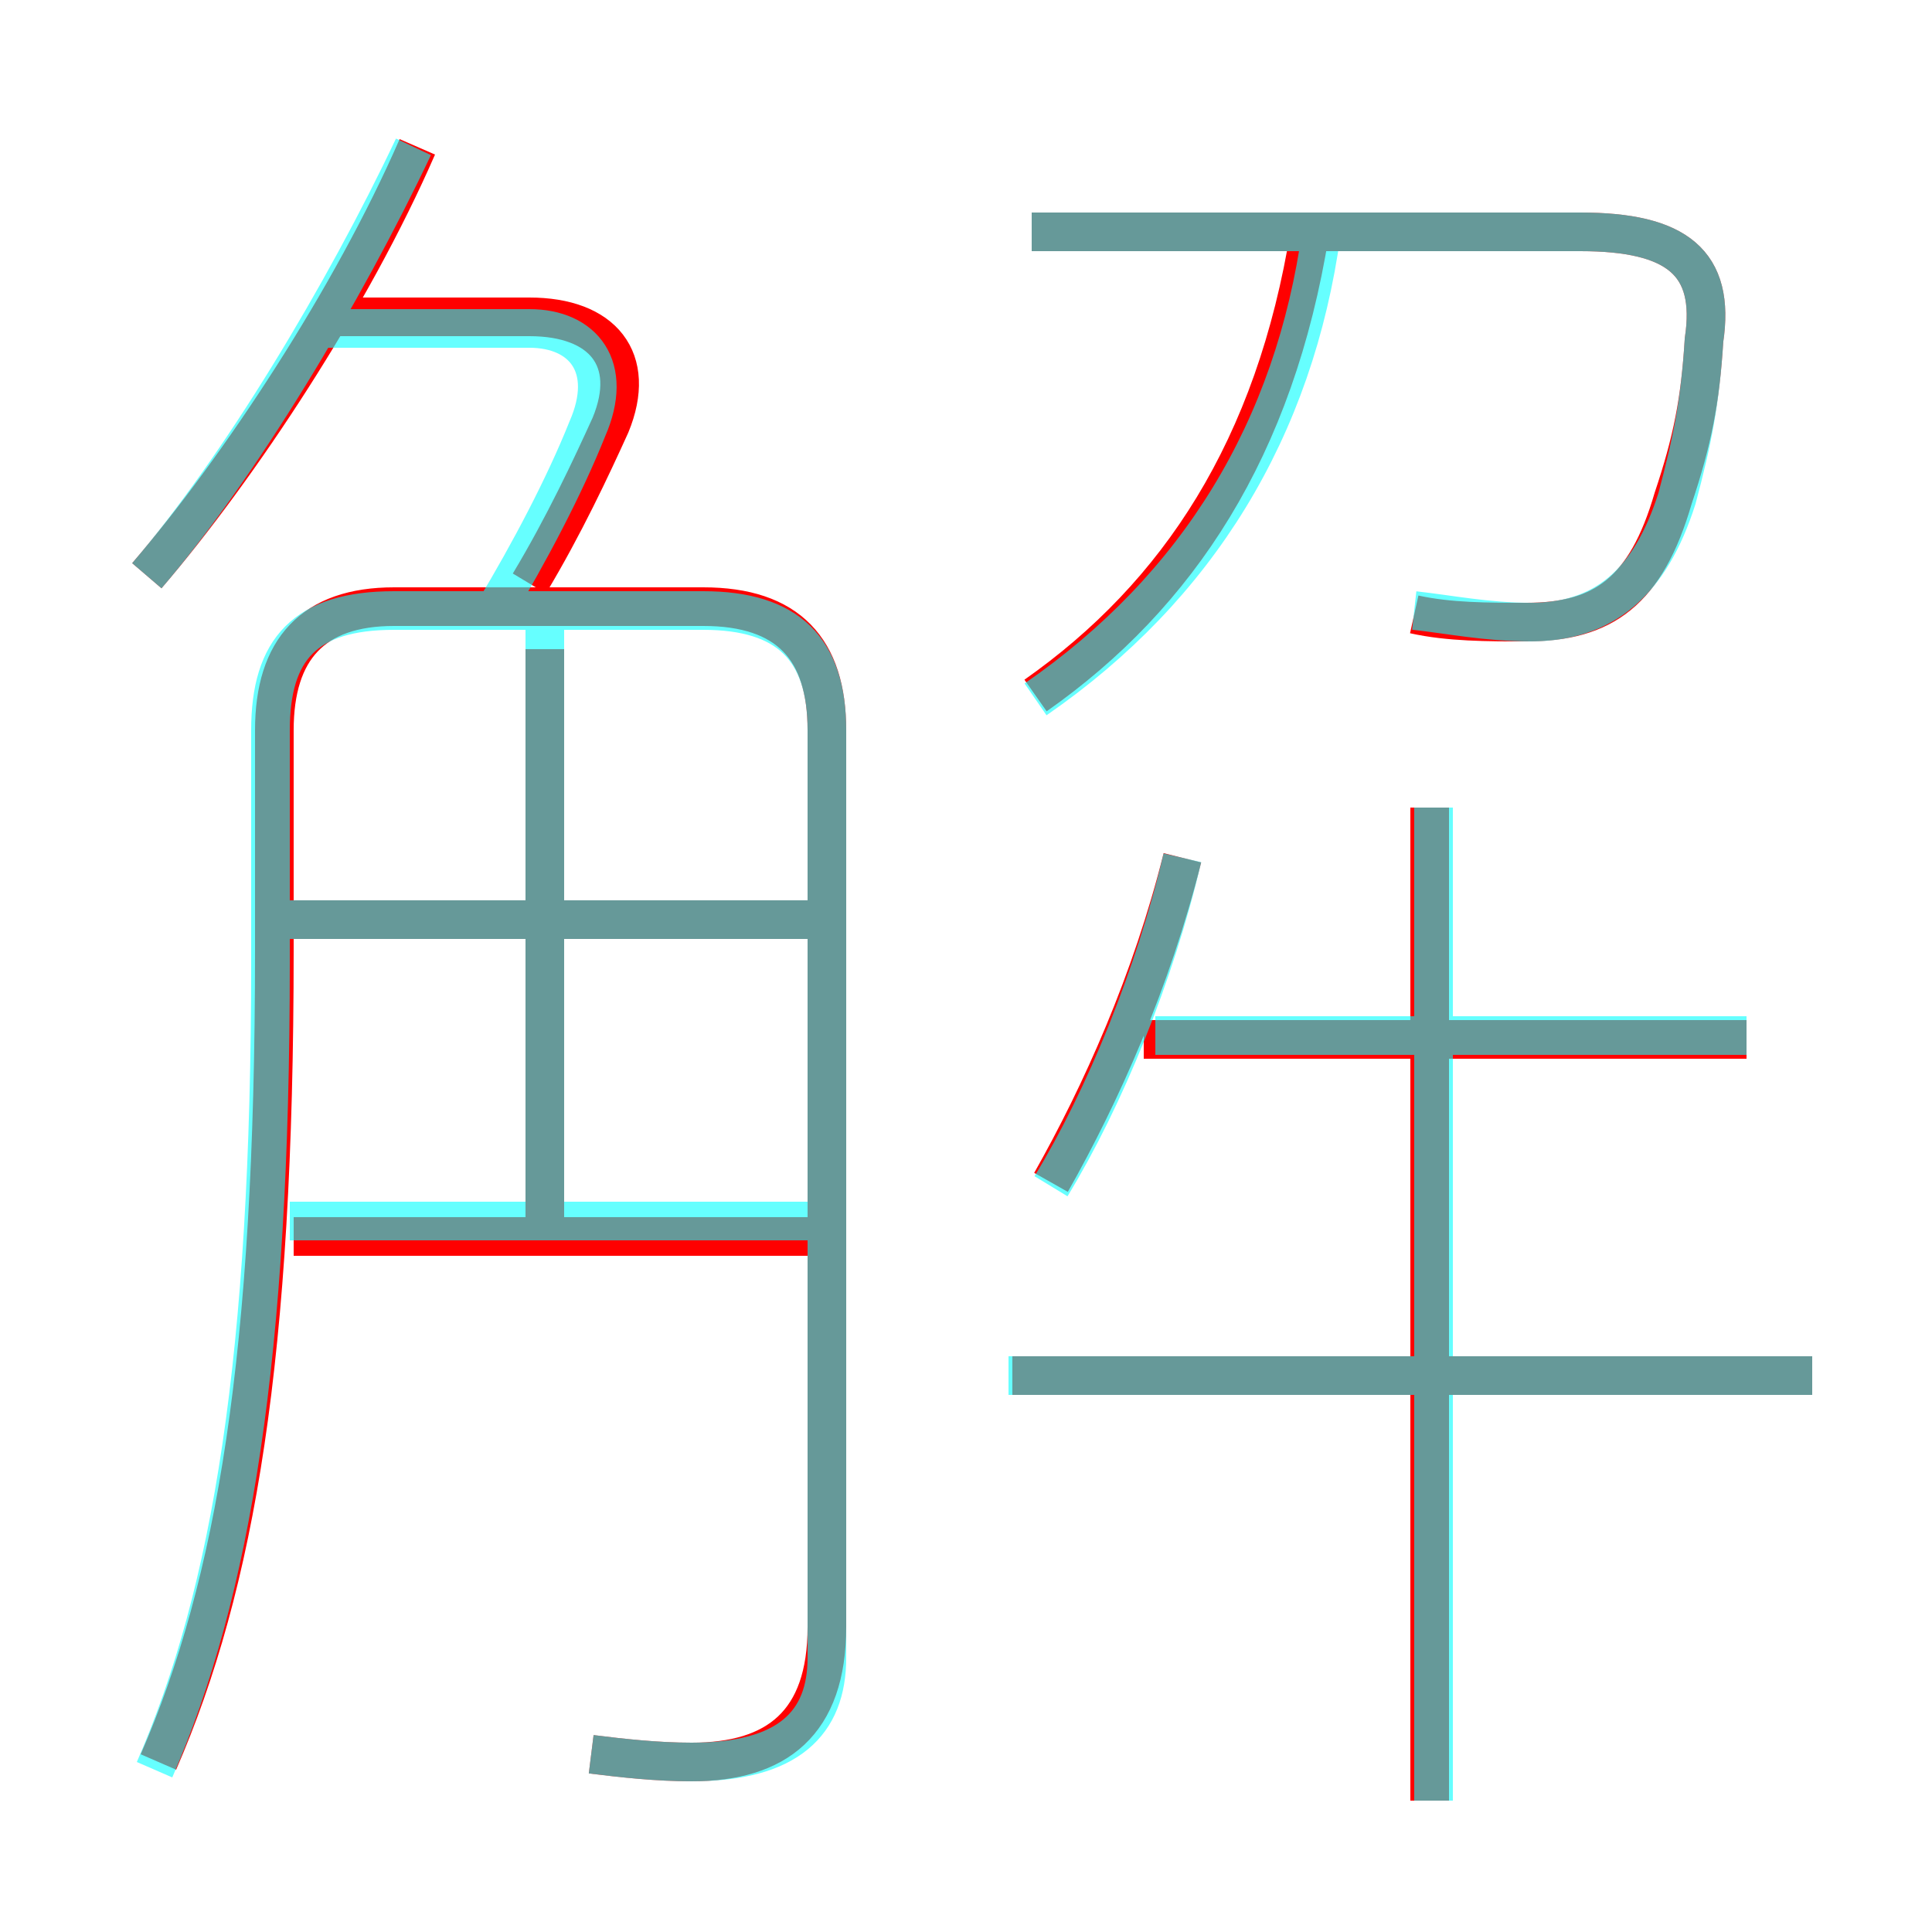 <?xml version='1.0' encoding='utf8'?>
<svg viewBox="0.0 -6.0 50.0 50.0" version="1.1" xmlns="http://www.w3.org/2000/svg">
<rect x="0.0" y="-6.0" width="50.0" height="50.0" fill="#333333" stroke="none"/>
<rect x="-1000" y="-1000" width="2000" height="2000" stroke="white" fill="white"/>
<g style="fill:none;stroke:rgba(255, 0, 0, 1);  stroke-width:1"><path d="M 15.3 1.4 C 16.1 1.5 17.0 1.6 17.9 1.6 C 20.1 1.6 21.4 0.6 21.4 -1.9 L 21.4 -25.1 C 21.4 -27.2 20.4 -28.3 18.2 -28.3 L 10.2 -28.3 C 8.1 -28.3 7.1 -27.2 7.1 -25.1 L 7.1 -19.4 C 7.1 -8.9 6.1 -3.0 4.1 1.6 M 21.0 -12.0 L 7.6 -12.0 M 14.1 -11.9 L 14.1 -27.2 M 21.0 -20.2 L 7.6 -20.2 M 3.8 -29.1 C 6.2 -31.9 9.1 -36.3 10.8 -40.2 M 46.9 -8.4 L 26.2 -8.4 M 27.2 -13.4 C 28.5 -15.7 29.8 -18.6 30.6 -21.8 M 13.7 -28.9 C 14.6 -30.4 15.3 -31.9 15.8 -33.0 C 16.5 -34.7 15.6 -35.8 13.7 -35.8 L 8.7 -35.8 M 37.0 2.6 L 37.0 -23.1 M 45.2 -17.1 L 29.6 -17.1 M 26.8 -26.0 C 30.5 -28.6 33.0 -32.4 33.9 -38.0 M 36.6 -28.1 C 37.5 -27.9 38.5 -27.9 39.5 -27.9 C 41.5 -27.9 42.6 -28.7 43.3 -31.1 C 43.8 -32.6 44.0 -33.6 44.1 -35.2 C 44.4 -37.2 43.4 -38.0 40.9 -38.0 L 26.7 -38.0" transform="translate(0.0 38.0)" />
</g>
<g style="fill:none;stroke:rgba(0, 255, 255, 0.6);  stroke-width:1">
<path d="M 4.0 1.8 C 6.0 -2.8 7.0 -8.9 7.0 -19.1 L 7.0 -25.1 C 7.0 -27.2 7.9 -28.2 10.2 -28.2 L 18.2 -28.2 C 20.4 -28.2 21.4 -27.2 21.4 -25.1 L 21.4 -1.1 C 21.4 0.6 20.4 1.6 17.9 1.6 C 17.0 1.6 16.1 1.5 15.3 1.4 M 14.1 -12.2 L 14.1 -27.8 M 20.9 -12.4 L 7.5 -12.4 M 3.8 -29.1 C 6.2 -31.9 8.9 -36.4 10.7 -40.2 M 20.9 -20.2 L 7.5 -20.2 M 46.9 -8.4 L 26.1 -8.4 M 12.8 -28.2 C 13.7 -29.7 14.6 -31.4 15.2 -32.9 C 15.9 -34.5 15.1 -35.5 13.7 -35.5 L 8.2 -35.5 M 27.2 -13.3 C 28.6 -15.6 29.9 -18.8 30.6 -21.8 M 37.1 2.6 L 37.1 -23.1 M 45.2 -17.2 L 29.9 -17.2 M 26.8 -25.9 C 31.0 -28.8 33.5 -32.9 34.2 -38.0 M 36.6 -28.2 C 37.5 -28.1 38.5 -27.9 39.6 -27.9 C 41.5 -27.9 42.7 -28.9 43.4 -31.1 C 43.8 -32.6 44.0 -33.6 44.1 -35.2 C 44.4 -37.2 43.4 -38.0 40.9 -38.0 L 26.7 -38.0" transform="translate(0.0 38.0)" />
</g>
</svg>